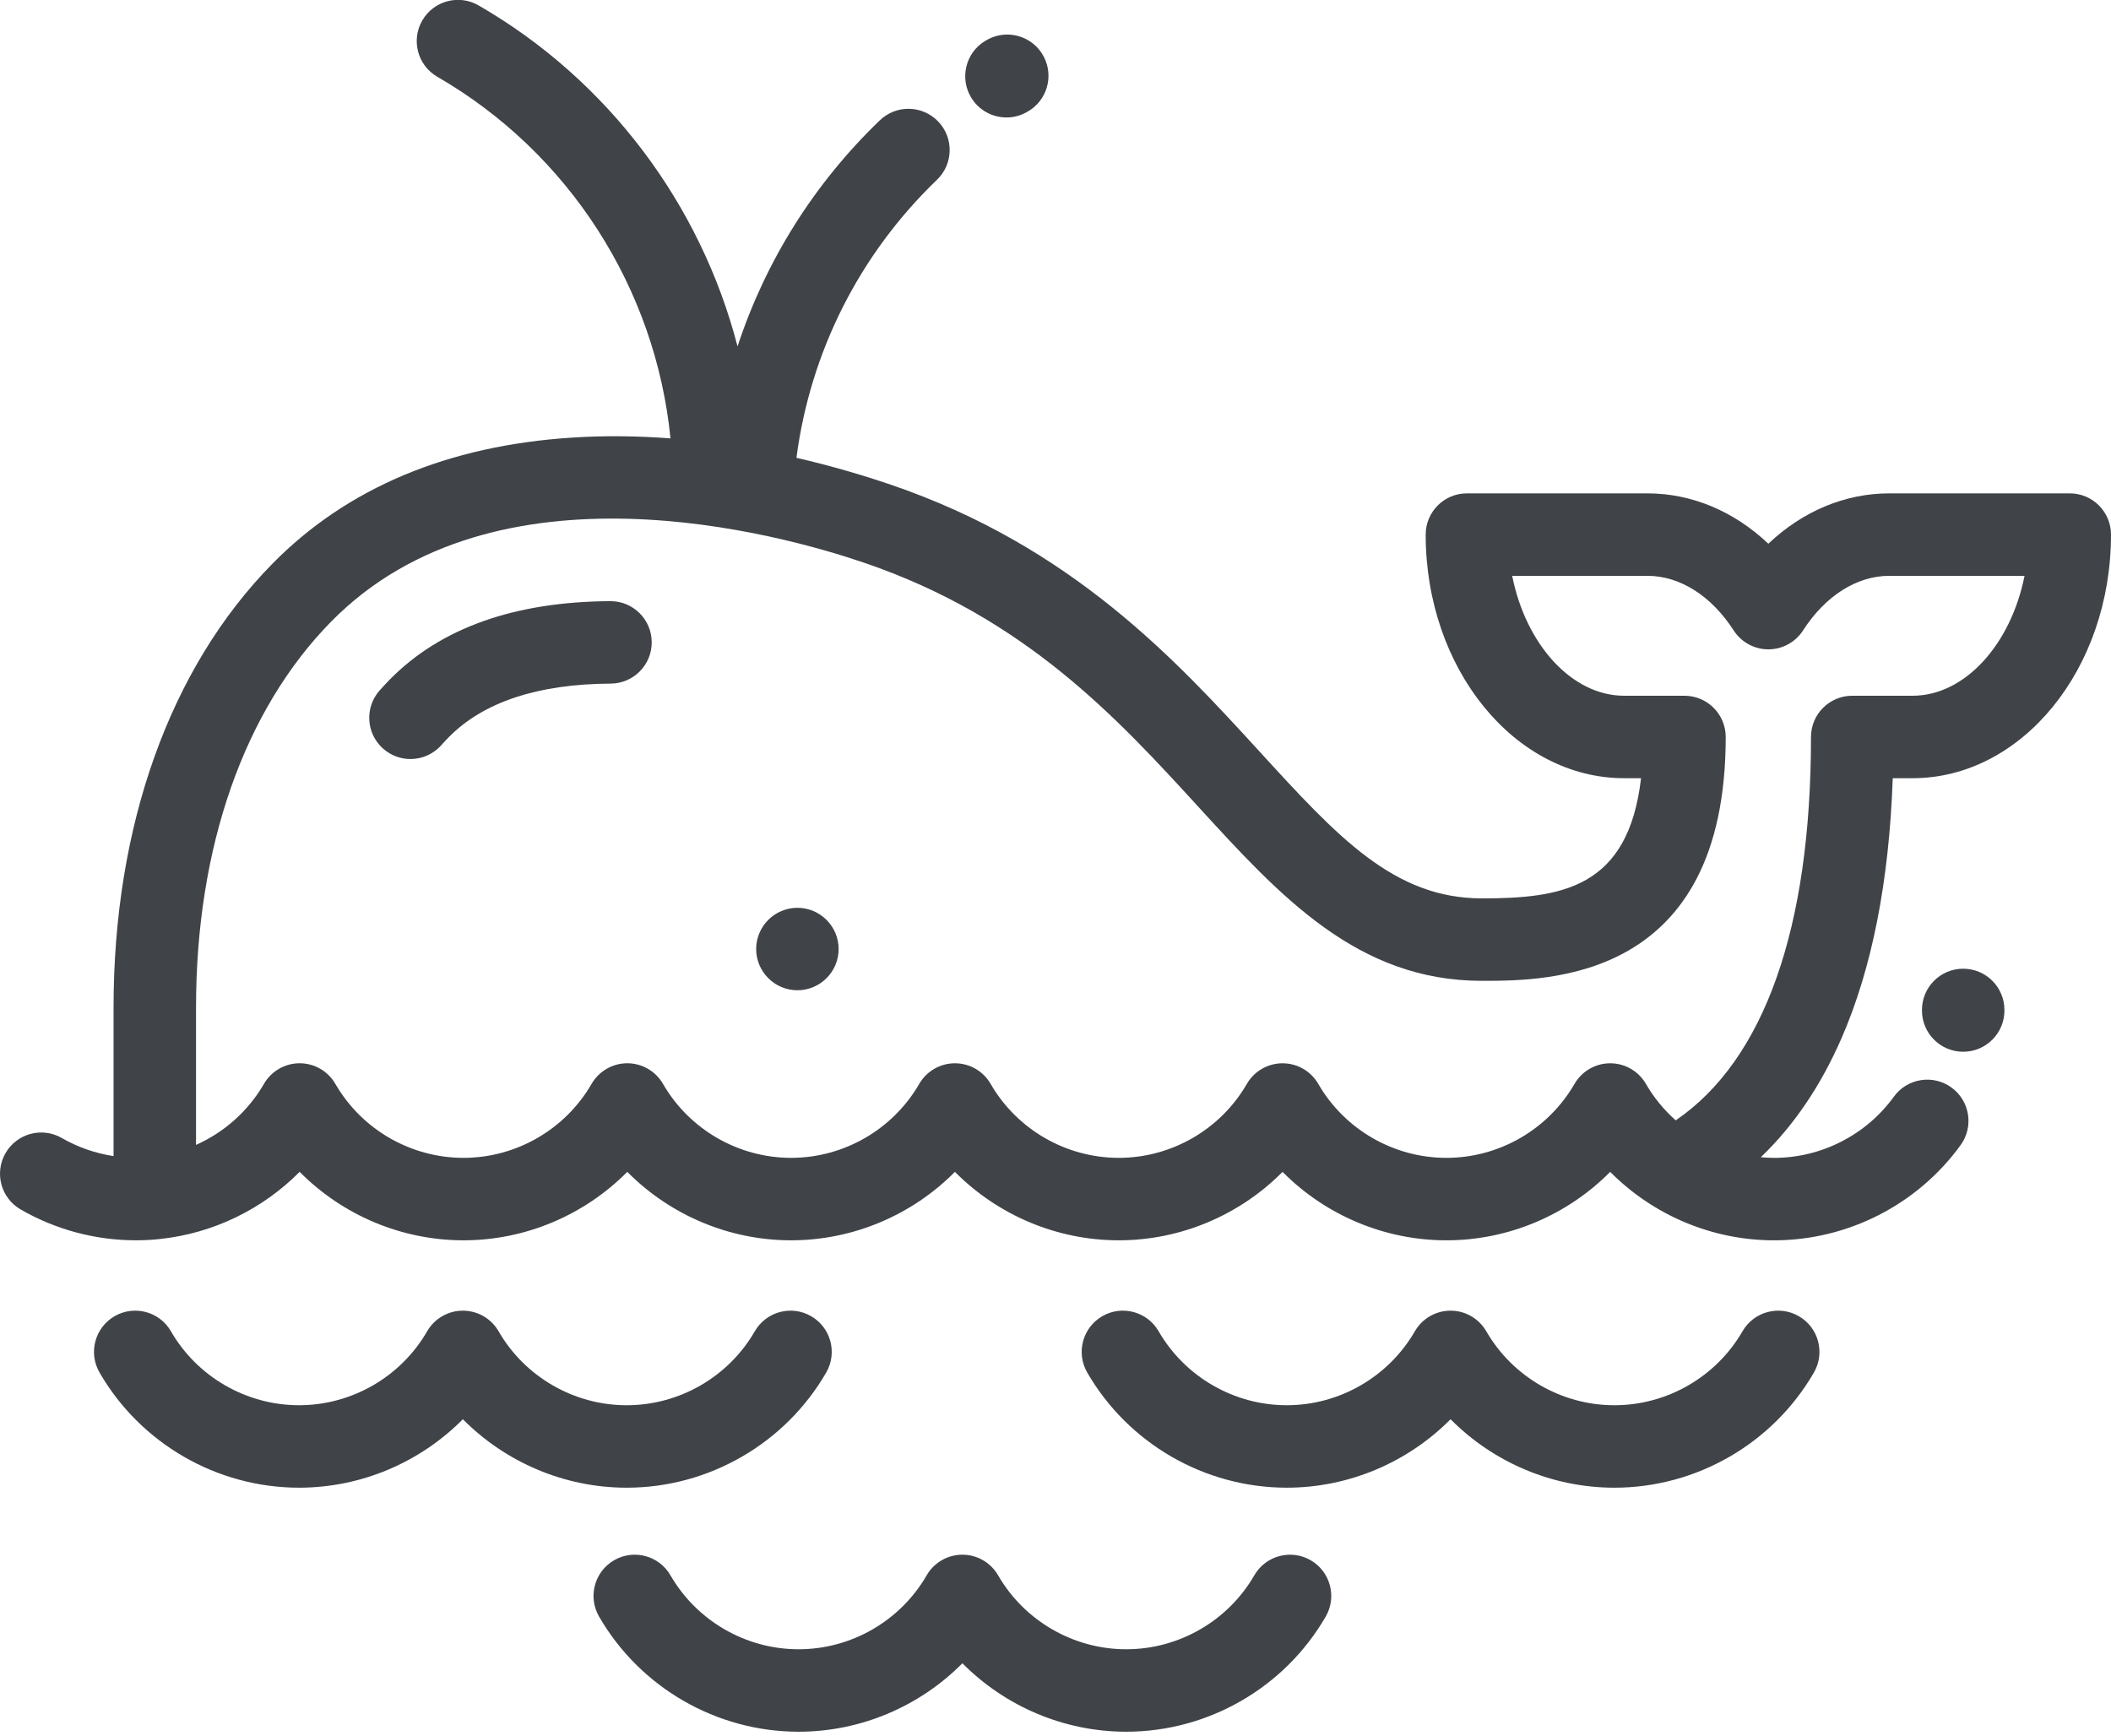 <?xml version="1.0" encoding="UTF-8"?>
<svg width="512px" height="421px" viewBox="0 0 512 421" version="1.1" xmlns="http://www.w3.org/2000/svg" xmlns:xlink="http://www.w3.org/1999/xlink">
    <!-- Generator: Sketch 53 (72520) - https://sketchapp.com -->
    <title>whale</title>
    <desc>Created with Sketch.</desc>
    <g id="Page-1" stroke="none" stroke-width="1" fill="none" fill-rule="evenodd">
        <g id="whale" transform="translate(0, -1)" fill="#404348" fill-rule="nonzero">
            <path d="M148.068,146.809 C148.05,146.809 148.031,146.809 148.011,146.809 C124.812,146.939 106.837,153.324 94.577,165.79 C93.716,166.668 92.876,167.567 92.081,168.46 C88.413,172.588 88.784,178.909 92.913,182.578 C94.817,184.271 97.19,185.103 99.552,185.103 C102.31,185.103 105.056,183.969 107.031,181.746 C107.607,181.099 108.219,180.445 108.844,179.807 C117.229,171.281 130.444,166.907 148.123,166.808 C153.646,166.777 158.1,162.275 158.068,156.752 C158.037,151.249 153.566,146.809 148.068,146.809 Z" id="Path"></path>
            <path d="M502.001,120.667 L458.243,120.667 C447.446,120.667 437.208,125.008 428.893,132.88 C420.578,125.008 410.34,120.667 399.543,120.667 L355.785,120.667 C350.261,120.667 345.785,125.144 345.785,130.667 C345.785,163.248 367.381,189.754 393.924,189.754 L398.018,189.754 C394.922,216.522 378.647,218.901 359.391,218.901 C338.061,218.901 324.399,203.963 305.489,183.287 C285.216,161.122 259.987,133.537 216.02,118.551 C209.524,116.338 201.79,114.026 193.168,112.045 C196.527,86.378 208.443,62.684 227.262,44.599 C231.242,40.772 231.369,34.441 227.541,30.459 C223.713,26.478 217.385,26.352 213.402,30.179 C197.408,45.551 185.658,64.373 178.884,85.025 C169.96,50.612 147.562,20.487 116.075,2.311 C111.292,-0.451 105.175,1.189 102.415,5.972 C99.653,10.755 101.294,16.871 106.077,19.632 C138.04,38.084 159.015,71.002 162.62,107.331 C154.936,106.749 146.956,106.618 138.827,107.136 C108.614,109.063 84.132,119.36 66.061,137.74 C41.222,163 27.542,201.224 27.542,245.371 L27.542,281.412 C23.142,280.74 18.878,279.269 15.001,277.031 C10.216,274.269 4.103,275.909 1.341,280.692 C-1.421,285.475 0.22,291.591 5.001,294.352 C13.485,299.249 23.146,301.838 32.94,301.838 C34.78,301.838 36.606,301.743 38.417,301.564 C38.526,301.555 38.636,301.543 38.745,301.529 C51.643,300.172 63.643,294.344 72.673,285.233 C83.044,295.699 97.337,301.84 112.407,301.84 C127.475,301.84 141.768,295.699 152.139,285.235 C162.51,295.7 176.803,301.84 191.873,301.84 C206.943,301.84 221.234,295.699 231.605,285.236 C241.978,295.701 256.269,301.84 271.341,301.84 C286.407,301.84 300.698,295.701 311.07,285.238 C321.441,295.702 335.734,301.842 350.804,301.842 C365.874,301.842 380.165,295.703 390.536,285.238 C400.907,295.703 415.2,301.843 430.27,301.843 C448.133,301.843 465.053,293.204 475.534,278.735 C478.772,274.262 477.772,268.01 473.3,264.771 C468.829,261.533 462.575,262.531 459.335,267.005 C452.606,276.297 441.741,281.844 430.271,281.844 C429.197,281.844 428.13,281.778 427.07,281.682 C435.027,274.065 441.574,264.424 446.629,252.848 C454.024,235.909 458.197,214.721 459.065,189.755 L463.862,189.755 C490.407,189.755 512.001,163.249 512.001,130.668 C512.001,125.144 507.525,120.667 502.001,120.667 Z M463.863,169.754 L449.236,169.754 C443.713,169.754 439.236,174.231 439.236,179.754 C439.236,226.087 427.918,258.064 406.429,272.747 C403.599,270.234 401.142,267.265 399.2,263.902 C397.413,260.808 394.112,258.902 390.54,258.902 C386.968,258.902 383.665,260.808 381.88,263.902 C375.491,274.967 363.585,281.841 350.806,281.841 C338.027,281.841 326.12,274.967 319.732,263.902 C317.947,260.808 314.646,258.902 311.072,258.902 C307.5,258.902 304.199,260.808 302.412,263.901 C296.023,274.966 284.119,281.839 271.344,281.839 C258.565,281.839 246.656,274.965 240.268,263.899 C238.481,260.805 235.18,258.9 231.606,258.9 C228.034,258.9 224.733,260.806 222.948,263.9 C216.559,274.965 204.653,281.839 191.876,281.839 C179.097,281.839 167.19,274.965 160.804,263.898 C159.017,260.804 155.716,258.897 152.142,258.897 C148.57,258.897 145.269,260.803 143.482,263.897 C137.093,274.964 125.187,281.838 112.41,281.838 C99.633,281.838 87.726,274.963 81.336,263.896 C79.549,260.803 76.248,258.897 72.676,258.897 C69.104,258.897 65.801,260.803 64.016,263.897 C60.18,270.539 54.35,275.654 47.545,278.696 L47.545,245.371 C47.545,206.503 59.188,173.26 80.326,151.763 C120.181,111.227 189.328,130.584 209.57,137.482 C248.687,150.816 271.025,175.238 290.734,196.786 C310.543,218.444 329.254,238.902 359.394,238.902 C375.574,238.902 418.552,238.902 418.552,179.755 C418.552,174.232 414.074,169.755 408.552,169.755 L393.927,169.755 C381.152,169.755 370.036,157.197 366.763,140.668 L399.546,140.668 C407.429,140.668 415.062,145.498 420.491,153.919 C422.333,156.775 425.497,158.5 428.895,158.5 C432.293,158.5 435.459,156.774 437.301,153.919 C442.729,145.498 450.364,140.668 458.244,140.668 L491.027,140.668 C487.753,157.196 476.638,169.754 463.863,169.754 Z" id="Shape"></path>
            <path d="M193.402,221.188 C187.892,221.188 183.4,225.68 183.4,231.19 C183.4,236.697 187.892,241.189 193.402,241.189 C198.91,241.189 203.402,236.697 203.402,231.19 C203.402,225.681 198.91,221.188 193.402,221.188 Z" id="Path"></path>
            <path d="M244.115,29.491 C245.84,29.491 247.588,29.044 249.178,28.108 C253.887,25.479 255.674,19.561 253.16,14.75 C250.601,9.855 244.562,7.958 239.666,10.517 C239.389,10.662 239.117,10.817 238.853,10.98 C234.152,13.881 232.695,20.042 235.595,24.742 C237.486,27.805 240.761,29.491 244.115,29.491 Z" id="Path"></path>
            <path d="M476.152,235.963 C470.631,235.963 466.152,240.44 466.152,245.963 L466.152,246.103 C466.152,251.626 470.631,256.103 476.152,256.103 C481.675,256.103 486.152,251.626 486.152,246.103 L486.152,245.963 C486.152,240.44 481.675,235.963 476.152,235.963 Z" id="Path"></path>
            <path d="M200.39,333.904 C203.152,329.121 201.513,323.005 196.732,320.243 C191.947,317.479 185.832,319.12 183.07,323.902 C176.679,334.969 164.773,341.844 151.996,341.844 C139.219,341.844 127.312,334.969 120.924,323.903 C119.137,320.809 115.836,318.903 112.264,318.903 C108.692,318.903 105.389,320.809 103.604,323.902 C97.213,334.967 85.307,341.841 72.532,341.841 C59.753,341.841 47.846,334.966 41.458,323.901 C38.698,319.119 32.585,317.477 27.798,320.24 C23.017,323.001 21.376,329.117 24.138,333.9 C34.087,351.135 52.63,361.841 72.533,361.841 C87.601,361.841 101.892,355.701 112.263,345.237 C122.634,355.702 136.927,361.843 151.997,361.843 C171.894,361.845 190.437,351.139 200.39,333.904 Z" id="Path"></path>
            <path d="M436.288,320.244 C431.507,317.481 425.39,319.12 422.628,323.901 C416.235,334.969 404.327,341.844 391.552,341.844 C378.775,341.844 366.868,334.969 360.48,323.903 C358.693,320.809 355.392,318.903 351.82,318.903 C348.248,318.903 344.945,320.809 343.16,323.902 C336.769,334.967 324.863,341.841 312.086,341.841 C299.309,341.841 287.402,334.966 281.012,323.9 C278.252,319.118 272.135,317.479 267.352,320.24 C262.569,323.001 260.93,329.117 263.692,333.9 C273.643,351.134 292.186,361.841 312.087,361.841 C327.155,361.841 341.448,355.701 351.819,345.237 C362.192,355.704 376.483,361.843 391.553,361.843 C411.449,361.843 429.992,351.137 439.948,333.904 C442.708,329.123 441.072,323.006 436.288,320.244 Z" id="Path"></path>
            <path d="M317.882,379.433 C313.099,376.671 306.984,378.311 304.222,383.093 C297.833,394.158 285.927,401.032 273.15,401.032 C260.373,401.032 248.466,394.158 242.078,383.092 C240.291,379.998 236.988,378.092 233.416,378.093 C229.844,378.094 226.543,380 224.756,383.094 C218.371,394.158 206.465,401.032 193.686,401.032 C180.907,401.032 169,394.157 162.612,383.092 C159.852,378.31 153.737,376.669 148.954,379.431 C144.171,382.192 142.53,388.308 145.292,393.091 C155.241,410.326 173.784,421.032 193.687,421.032 C208.759,421.032 223.05,414.893 233.419,404.428 C243.792,414.892 258.083,421.032 273.151,421.032 C293.051,421.032 311.594,410.326 321.544,393.093 C324.304,388.31 322.665,382.194 317.882,379.433 Z" id="Path"></path>
        </g>
    </g>
</svg>